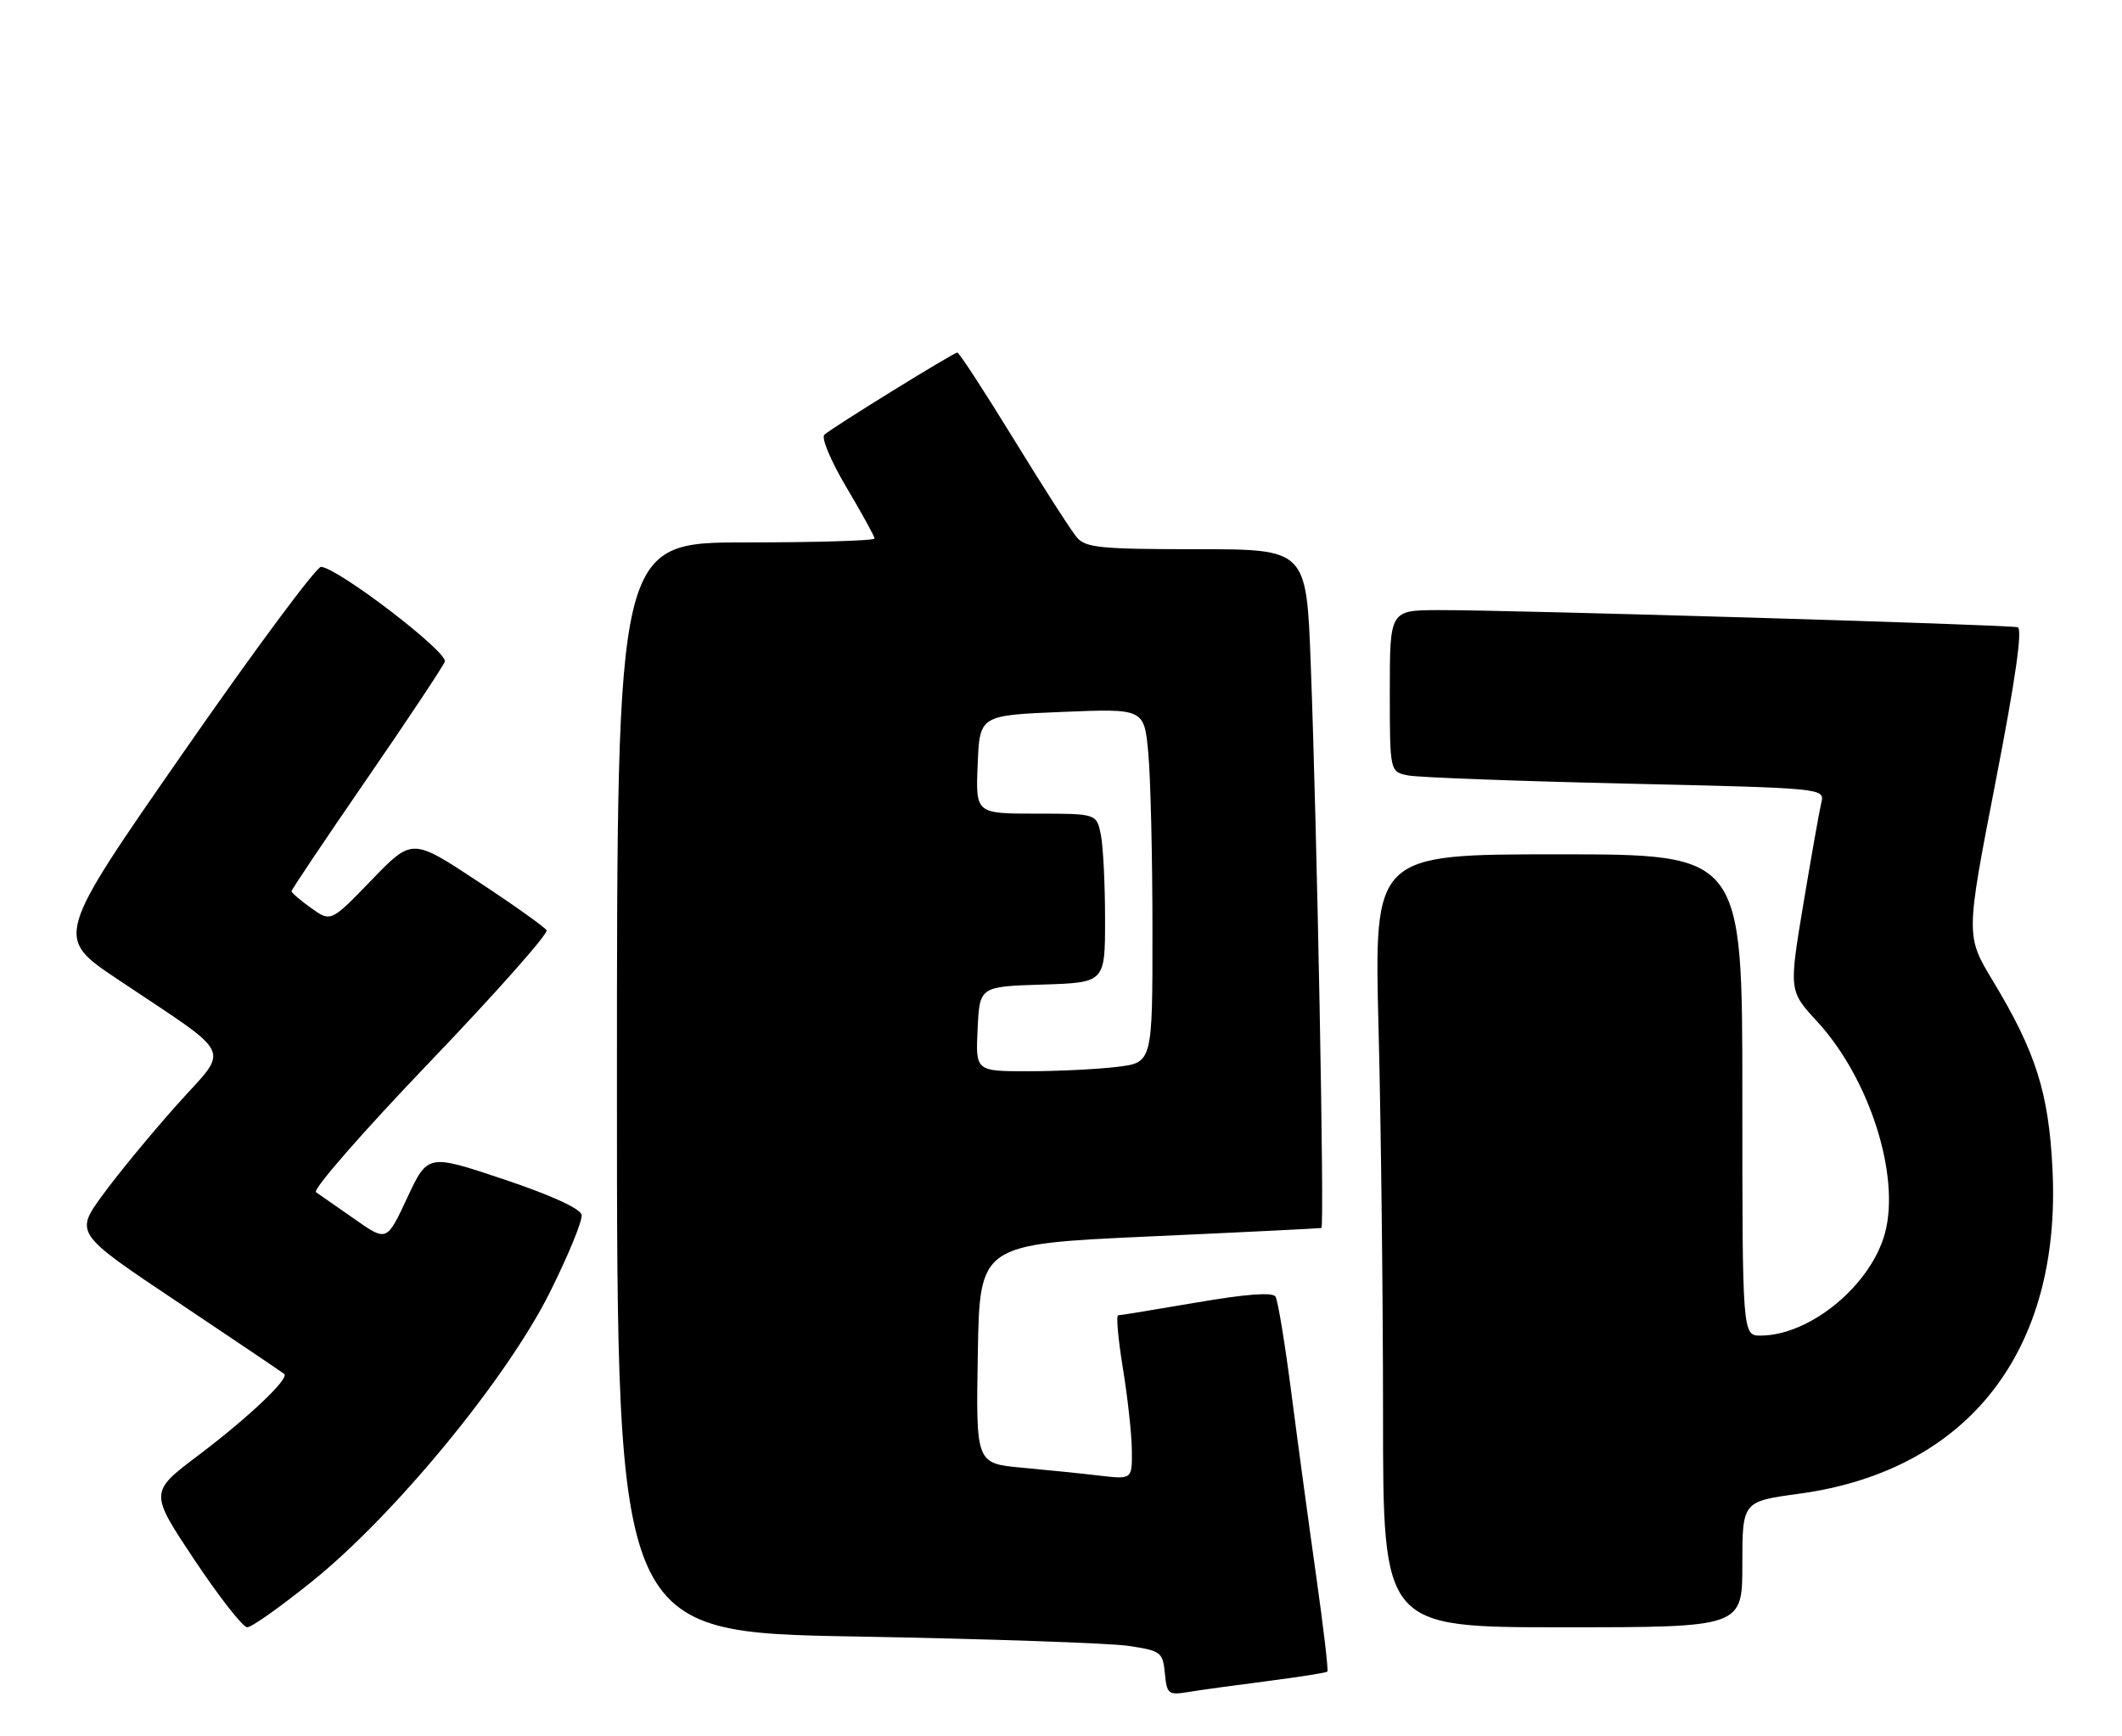 <?xml version="1.0" encoding="UTF-8" standalone="no"?>
<!DOCTYPE svg PUBLIC "-//W3C//DTD SVG 1.1//EN" "http://www.w3.org/Graphics/SVG/1.1/DTD/svg11.dtd" >
<svg xmlns="http://www.w3.org/2000/svg" xmlns:xlink="http://www.w3.org/1999/xlink" version="1.1" viewBox="0 0 313 256">
 <g >
 <path fill="currentColor"
d=" M 187.00 247.93 C 191.67 247.33 195.63 246.70 195.79 246.54 C 195.96 246.38 195.21 240.00 194.13 232.37 C 193.05 224.74 191.40 212.59 190.47 205.38 C 189.54 198.16 188.49 191.79 188.14 191.23 C 187.71 190.55 183.79 190.85 176.50 192.10 C 170.45 193.13 165.24 193.99 164.93 193.99 C 164.61 194.00 164.93 197.49 165.62 201.75 C 166.32 206.01 166.92 211.45 166.95 213.84 C 167.00 218.19 167.00 218.19 162.25 217.64 C 159.64 217.33 154.45 216.80 150.73 216.46 C 143.95 215.84 143.95 215.84 144.23 199.67 C 144.50 183.50 144.50 183.50 169.50 182.36 C 183.25 181.74 194.68 181.17 194.91 181.11 C 195.38 180.98 194.27 122.35 193.33 97.75 C 192.69 81.00 192.69 81.00 176.50 81.00 C 162.31 81.00 160.13 80.78 158.83 79.25 C 158.01 78.29 153.82 71.76 149.52 64.75 C 145.22 57.74 141.48 52.00 141.21 52.00 C 140.65 52.00 122.97 62.92 121.60 64.11 C 121.10 64.55 122.53 67.96 124.85 71.87 C 127.13 75.71 129.00 79.11 129.00 79.42 C 129.00 79.74 120.45 80.00 110.00 80.00 C 91.00 80.00 91.00 80.00 91.00 160.37 C 91.00 240.74 91.00 240.74 126.25 241.36 C 145.64 241.71 163.75 242.33 166.50 242.75 C 171.24 243.46 171.52 243.67 171.82 246.78 C 172.11 249.87 172.32 250.03 175.32 249.54 C 177.07 249.25 182.32 248.53 187.00 247.93 Z  M 46.07 233.20 C 58.25 223.39 74.70 203.39 81.08 190.65 C 83.83 185.15 85.95 179.99 85.79 179.17 C 85.61 178.24 81.23 176.25 74.30 173.93 C 63.10 170.18 63.10 170.18 60.07 176.65 C 57.05 183.13 57.05 183.13 52.32 179.81 C 49.72 177.99 47.15 176.20 46.61 175.83 C 46.07 175.46 53.63 166.81 63.40 156.62 C 73.17 146.42 80.92 137.68 80.62 137.20 C 80.32 136.71 75.74 133.45 70.43 129.96 C 60.79 123.60 60.79 123.60 54.80 129.80 C 48.81 136.00 48.81 136.00 45.90 133.93 C 44.31 132.79 43.00 131.67 43.00 131.44 C 43.00 131.21 47.97 123.80 54.04 114.99 C 60.11 106.17 65.32 98.34 65.61 97.58 C 66.13 96.21 49.95 83.82 47.36 83.60 C 46.69 83.55 37.58 95.81 27.12 110.87 C 8.09 138.23 8.09 138.23 17.29 144.39 C 34.85 156.15 33.92 154.20 26.13 162.91 C 22.40 167.08 17.47 173.06 15.18 176.19 C 11.02 181.89 11.02 181.89 26.26 192.07 C 34.64 197.68 41.69 202.43 41.93 202.64 C 42.70 203.33 36.63 209.07 29.27 214.63 C 22.04 220.08 22.04 220.08 28.67 230.04 C 32.32 235.52 35.83 240.00 36.47 240.00 C 37.12 240.00 41.43 236.94 46.07 233.20 Z  M 257.00 230.72 C 257.00 221.44 257.00 221.44 265.40 220.30 C 290.28 216.90 304.06 199.28 302.75 172.51 C 302.20 161.17 300.31 155.21 293.97 144.69 C 289.94 138.02 289.94 138.02 294.33 115.42 C 297.29 100.21 298.36 92.72 297.61 92.51 C 296.30 92.13 222.80 89.95 212.25 89.98 C 205.00 90.00 205.00 90.00 205.00 101.92 C 205.00 113.84 205.00 113.84 207.75 114.37 C 209.26 114.66 223.70 115.20 239.83 115.57 C 269.09 116.24 269.15 116.25 268.65 118.37 C 268.37 119.54 267.18 126.27 266.00 133.32 C 263.87 146.13 263.87 146.13 268.02 150.64 C 275.73 159.00 280.33 173.35 278.04 181.86 C 275.97 189.54 267.04 196.92 259.75 196.98 C 257.00 197.00 257.00 197.00 257.00 161.50 C 257.00 126.00 257.00 126.00 229.84 126.00 C 202.68 126.00 202.68 126.00 203.34 151.66 C 203.70 165.78 204.00 191.43 204.00 208.66 C 204.00 240.00 204.00 240.00 230.50 240.00 C 257.00 240.00 257.00 240.00 257.00 230.72 Z  M 144.20 151.75 C 144.50 145.50 144.50 145.50 153.75 145.21 C 163.00 144.92 163.00 144.92 163.00 135.59 C 163.00 130.45 162.72 124.84 162.38 123.12 C 161.75 120.00 161.75 120.00 152.83 120.00 C 143.91 120.00 143.91 120.00 144.21 112.75 C 144.50 105.50 144.50 105.50 156.63 105.00 C 168.76 104.50 168.76 104.50 169.37 111.00 C 169.71 114.58 169.99 126.32 169.99 137.11 C 170.00 156.72 170.00 156.72 164.75 157.35 C 161.86 157.70 155.99 157.99 151.70 157.99 C 143.90 158.00 143.90 158.00 144.20 151.75 Z "/>
</g>
</svg>